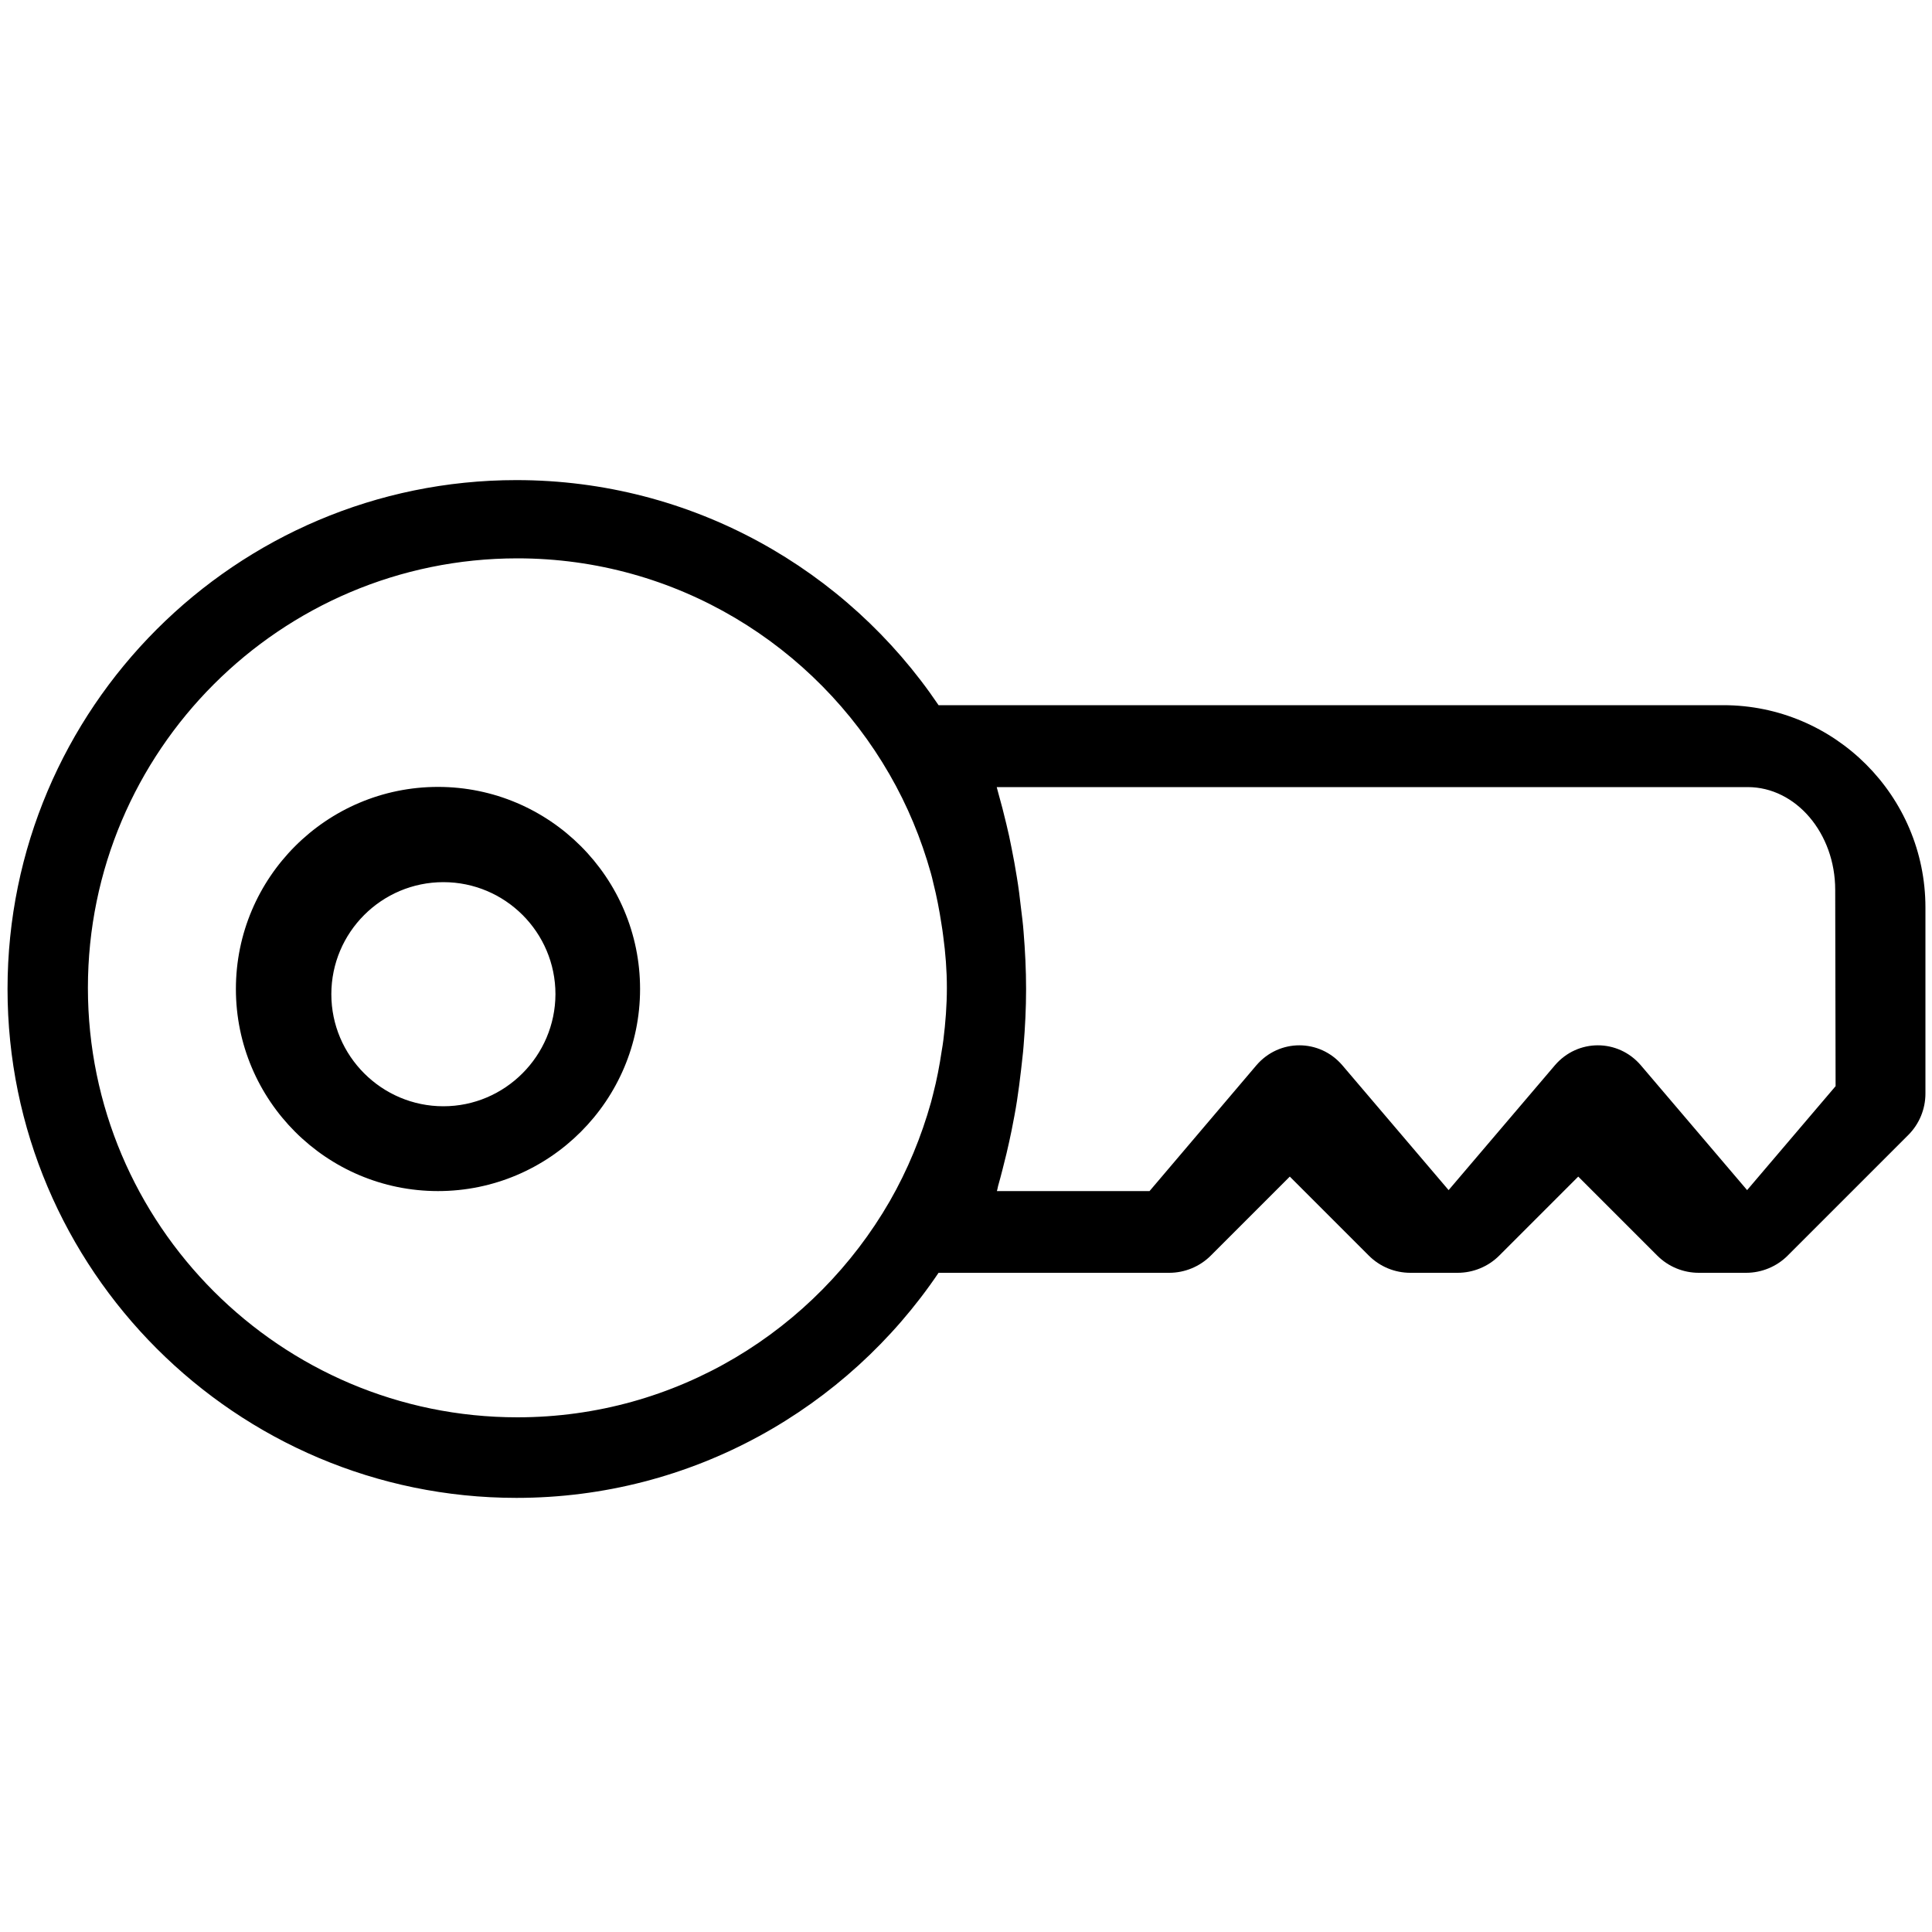 <?xml version="1.0" encoding="utf-8"?>
<!-- Generator: Adobe Illustrator 20.0.0, SVG Export Plug-In . SVG Version: 6.00 Build 0)  -->
<svg version="1.1" id="Ebene_1" xmlns="http://www.w3.org/2000/svg" xmlns:xlink="http://www.w3.org/1999/xlink" x="0px" y="0px"
	 viewBox="0 0 1000 1000" style="enable-background:new 0 0 1000 1000;" xml:space="preserve">
<path d="M226.7,407.3c-57.7,0-104.6,46.9-104.6,104.6c0,57.7,46.9,104.6,104.6,104.6s104.6-46.9,104.6-104.6
	S284.4,407.3,226.7,407.3z M229.5,572.6c-31.9,0-58-26-58-58c0-32,26-58,58-58s58,26,58,58C287.4,546.5,261.4,572.6,229.5,572.6z
	 M892,365H485.8c-47.4-70.2-127.6-116.5-218.5-116.5C122.1,248.5,3.9,366.6,3.9,511.9c0,145.2,118.2,263.4,263.4,263.4
	c90.9,0,171.1-46.3,218.5-116.5h119.4c8,0,15.8-3.2,21.5-8.9l40.9-40.9l40.9,40.9c5.7,5.7,13.4,8.9,21.5,8.9h24.5
	c8,0,15.8-3.2,21.5-8.9l40.9-40.9l40.9,40.9c5.7,5.7,13.4,8.9,21.5,8.9h24.5c8,0,15.8-3.2,21.5-8.9l62.4-62.4
	c5.7-5.7,8.9-13.4,8.9-21.5v-96.3C996.6,411.9,949.6,365,892,365z M490.1,511.3c0,9-0.7,18-1.8,26.9c-0.2,2-0.6,3.9-0.9,5.9
	c-1.1,7.4-2.5,14.8-4.4,22.1c-0.4,1.4-0.7,2.9-1.1,4.3c-5,17.8-12.1,35.1-21.4,51.3C422,688.5,350.2,733.6,267.8,733.6
	c-122.6,0-222.3-99.7-222.3-222.3c0-122.6,99.7-222.3,222.3-222.3c82.3,0,154.2,45.1,192.6,111.8c9.3,16.1,16.4,33.3,21.4,51.1
	c0.5,1.6,0.8,3.2,1.2,4.8c1.8,7.1,3.2,14.3,4.3,21.6c0.3,2.1,0.7,4.1,0.9,6.2C489.4,493.3,490.1,502.3,490.1,511.3
	C490.1,511.3,490.1,511.3,490.1,511.3z M950.1,562.2L904.3,616l-55-64.6c-11.8-13.8-32.7-13.8-44.5,0l-55,64.6l-55-64.6
	c-11.8-13.8-32.7-13.8-44.5,0l-55.3,65.1H516c0.3-0.9,0.4-1.8,0.6-2.6c1.6-5.6,3-11.3,4.4-17c0.9-3.9,1.8-7.8,2.6-11.8
	c1-5.1,2-10.2,2.8-15.4c0.8-5.3,1.5-10.6,2.1-15.9c0.4-4.1,1-8.2,1.3-12.4c0.8-9.8,1.3-19.6,1.3-29.4c0,0,0-0.1,0-0.1v0
	c0-9.9-0.5-19.8-1.3-29.6c-0.3-4.1-0.8-8-1.3-12c-0.6-5.5-1.3-11-2.2-16.4c-0.8-5-1.7-10-2.7-14.9c-0.8-4.2-1.7-8.3-2.7-12.4
	c-1.3-5.5-2.7-10.9-4.2-16.2c-0.3-1-0.5-2-0.8-3h388.7c25,0,45.3,23.9,45.3,53.2L950.1,562.2L950.1,562.2z"/>
</svg>
